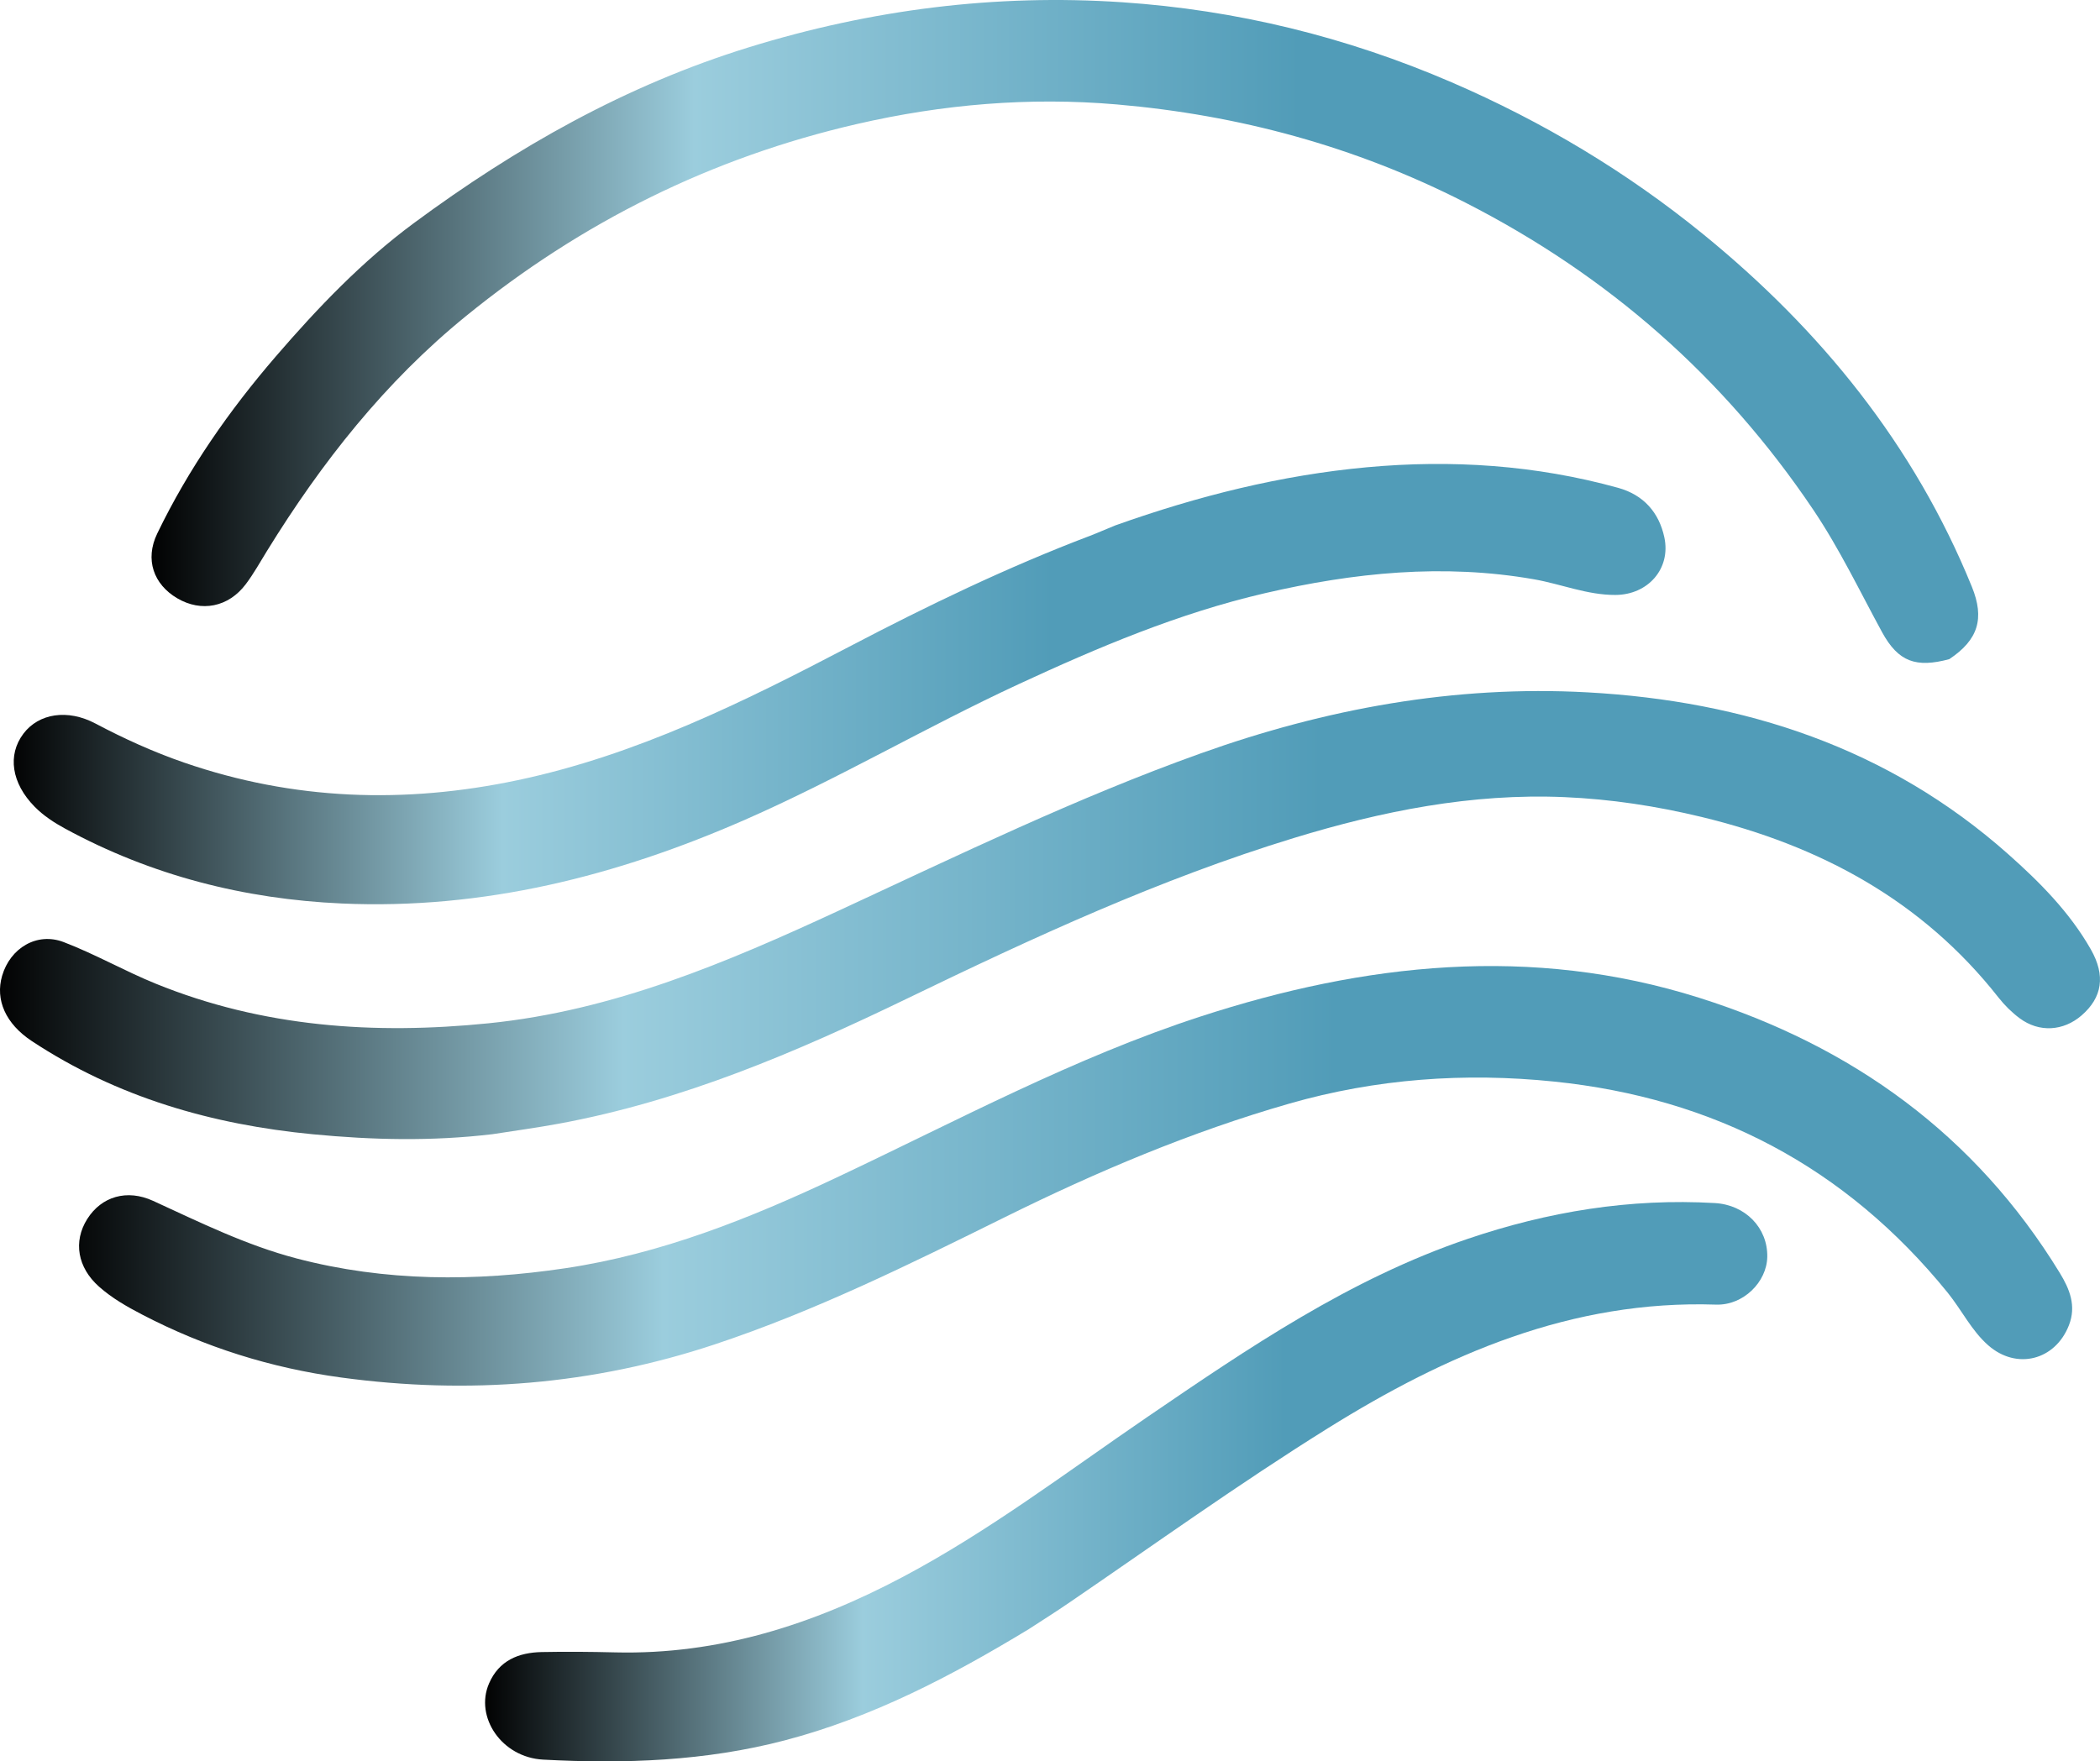 <svg xmlns="http://www.w3.org/2000/svg" xmlns:bx="https://boxy-svg.com" viewBox="3.03 41.42 493.13 413.73">
  <defs>
    <linearGradient id="gradient-0" bx:pinned="true">
      <title>sb</title>
      <stop offset="0.298" style="stop-color: rgb(155, 205, 221);"/>
      <stop offset="0.628" style="stop-color: rgb(81, 156, 184);"/>
    </linearGradient>
  </defs>
  <path fill="#000000" opacity="1" d="M 118.682 307.827 C 104.347 309.533 90.436 309.181 76.516 307.847 C 52.852 305.577 30.555 299.18 10.531 285.977 C 4.331 281.887 1.881 276.256 3.528 270.621 C 5.426 264.121 11.685 260.299 17.973 262.701 C 25.337 265.513 32.254 269.484 39.565 272.46 C 64.731 282.703 90.918 284.481 117.7 281.783 C 147.094 278.821 173.728 267.483 200.092 255.272 C 228.091 242.305 255.866 228.793 284.958 218.391 C 314.292 207.903 344.544 202.329 375.797 204.044 C 412.736 206.07 446.425 217.06 474.552 242.003 C 481.958 248.571 489.027 255.669 494.003 264.413 C 497.523 270.599 496.676 275.72 491.854 279.914 C 487.572 283.635 481.881 284.003 477.299 280.601 C 475.454 279.229 473.754 277.549 472.334 275.741 C 454.371 252.872 430.352 240.019 402.572 233.306 C 391.994 230.751 381.289 229.124 370.414 228.656 C 348.588 227.716 327.531 231.934 306.816 238.27 C 275.42 247.871 245.719 261.608 216.257 275.865 C 189.947 288.6 163.196 300.033 134.241 305.361 C 129.216 306.286 124.148 306.987 118.682 307.827 Z" style="fill: url('#gradient-0');" stroke="none"/>
  <path fill="#000000" opacity="1" d="M 460.371 345.023 C 436.347 315.44 405.446 299.339 368.018 295.472 C 346.968 293.298 326.162 294.798 305.824 300.635 C 282.657 307.283 260.52 316.666 238.95 327.344 C 216.702 338.359 194.461 349.361 170.83 357.212 C 142.215 366.718 113.038 369.041 83.16 364.983 C 66.645 362.74 51.14 357.862 36.426 350.206 C 32.84 348.339 29.333 346.343 26.292 343.645 C 21.228 339.154 20.18 333.047 23.515 327.753 C 26.85 322.459 32.84 320.667 38.994 323.493 C 49.986 328.541 60.841 333.901 72.614 336.996 C 93.509 342.489 114.666 342.469 135.819 339.307 C 158.258 335.952 179.113 327.617 199.533 317.985 C 227.719 304.69 255.292 289.824 285 280.166 C 323.443 267.666 362.587 263.313 402.052 275.79 C 437.946 287.141 466.841 307.921 486.702 340.389 C 489.012 344.165 490.657 348.126 488.86 352.717 C 485.634 360.957 476.575 363.258 469.925 357.427 C 466.014 354 463.775 349.267 460.371 345.023 Z" style="fill: url('#gradient-0');" stroke="none"/>
  <path fill="#000000" opacity="1" d="M 460.761 196.25 C 453.002 198.329 448.804 196.923 444.979 189.9 C 439.72 180.241 434.988 170.309 428.821 161.145 C 407.845 129.973 380.625 106.09 347.094 88.985 C 321.253 75.803 293.937 68.424 265.275 65.95 C 244.779 64.183 224.424 65.905 204.276 70.547 C 170.089 78.424 139.599 93.574 112.437 115.676 C 93.42 131.149 78.531 150.065 65.748 170.794 C 64.12 173.431 62.606 176.164 60.748 178.635 C 56.673 184.05 50.3 185.275 44.646 181.946 C 39.107 178.684 37 172.86 39.95 166.745 C 47.268 151.575 56.858 137.829 67.825 125.109 C 77.655 113.706 88.081 102.79 100.231 93.812 C 124.31 76.016 150.016 61.439 178.903 52.521 C 207.593 43.665 236.791 39.943 266.58 41.95 C 293.329 43.75 319.138 50.063 343.895 60.747 C 365.287 69.977 385.062 81.835 403.029 96.475 C 430.608 118.948 452.535 145.963 466.07 179.24 C 469.109 186.709 467.562 191.726 460.761 196.25 Z" style="fill: url('#gradient-0');" stroke="none"/>
  <path fill="#000000" opacity="1" d="M 264.934 164.829 C 284.331 157.913 303.903 153.023 324.014 151.174 C 343.859 149.35 363.661 150.644 383.016 156.009 C 388.967 157.657 392.61 161.794 393.859 167.64 C 395.434 175.006 390.015 181.129 382.374 181.166 C 375.757 181.198 369.642 178.609 363.239 177.488 C 341.92 173.755 320.917 175.919 300.08 180.75 C 279.9 185.427 260.926 193.453 242.202 202.134 C 220.534 212.181 199.923 224.337 178.033 233.944 C 147.825 247.199 116.514 255.119 83.307 253.64 C 60.386 252.619 38.586 247.071 18.32 236.052 C 15.718 234.637 13.251 233.027 11.166 230.909 C 5.727 225.384 4.733 218.766 8.543 213.733 C 12.138 208.988 18.895 207.904 25.428 211.361 C 32.158 214.919 39.049 218.053 46.242 220.536 C 71.974 229.421 98.093 230.281 124.617 224.667 C 152.418 218.782 177.56 206.348 202.445 193.319 C 220.868 183.673 239.554 174.649 259.007 167.265 C 260.892 166.55 262.727 165.709 264.934 164.829 Z" style="fill: url('#gradient-0');" stroke="none"/>
  <path fill="#000000" opacity="1" d="M 244.614 424.082 C 226.368 435.162 207.852 444.819 187.371 450.196 C 168.7 455.097 149.66 455.76 130.559 454.733 C 120.819 454.209 114.473 444.709 117.859 436.862 C 120.199 431.442 124.8 429.578 130.264 429.468 C 136.002 429.353 141.749 429.405 147.488 429.545 C 171.738 430.136 193.933 423.012 215.085 411.792 C 235.308 401.069 253.477 387.214 272.299 374.359 C 296.147 358.071 319.95 341.826 347.666 332.418 C 366.556 326.006 385.796 322.849 405.721 324.004 C 412.888 324.419 418.157 329.839 418.028 336.656 C 417.915 342.552 412.4 348.073 405.991 347.858 C 372.115 346.727 342.705 359.526 314.804 376.926 C 294.001 389.899 274.093 404.219 253.853 418.037 C 250.907 420.049 247.892 421.959 244.614 424.082 Z" style="fill: url('#gradient-0');" stroke="none"/>
</svg>